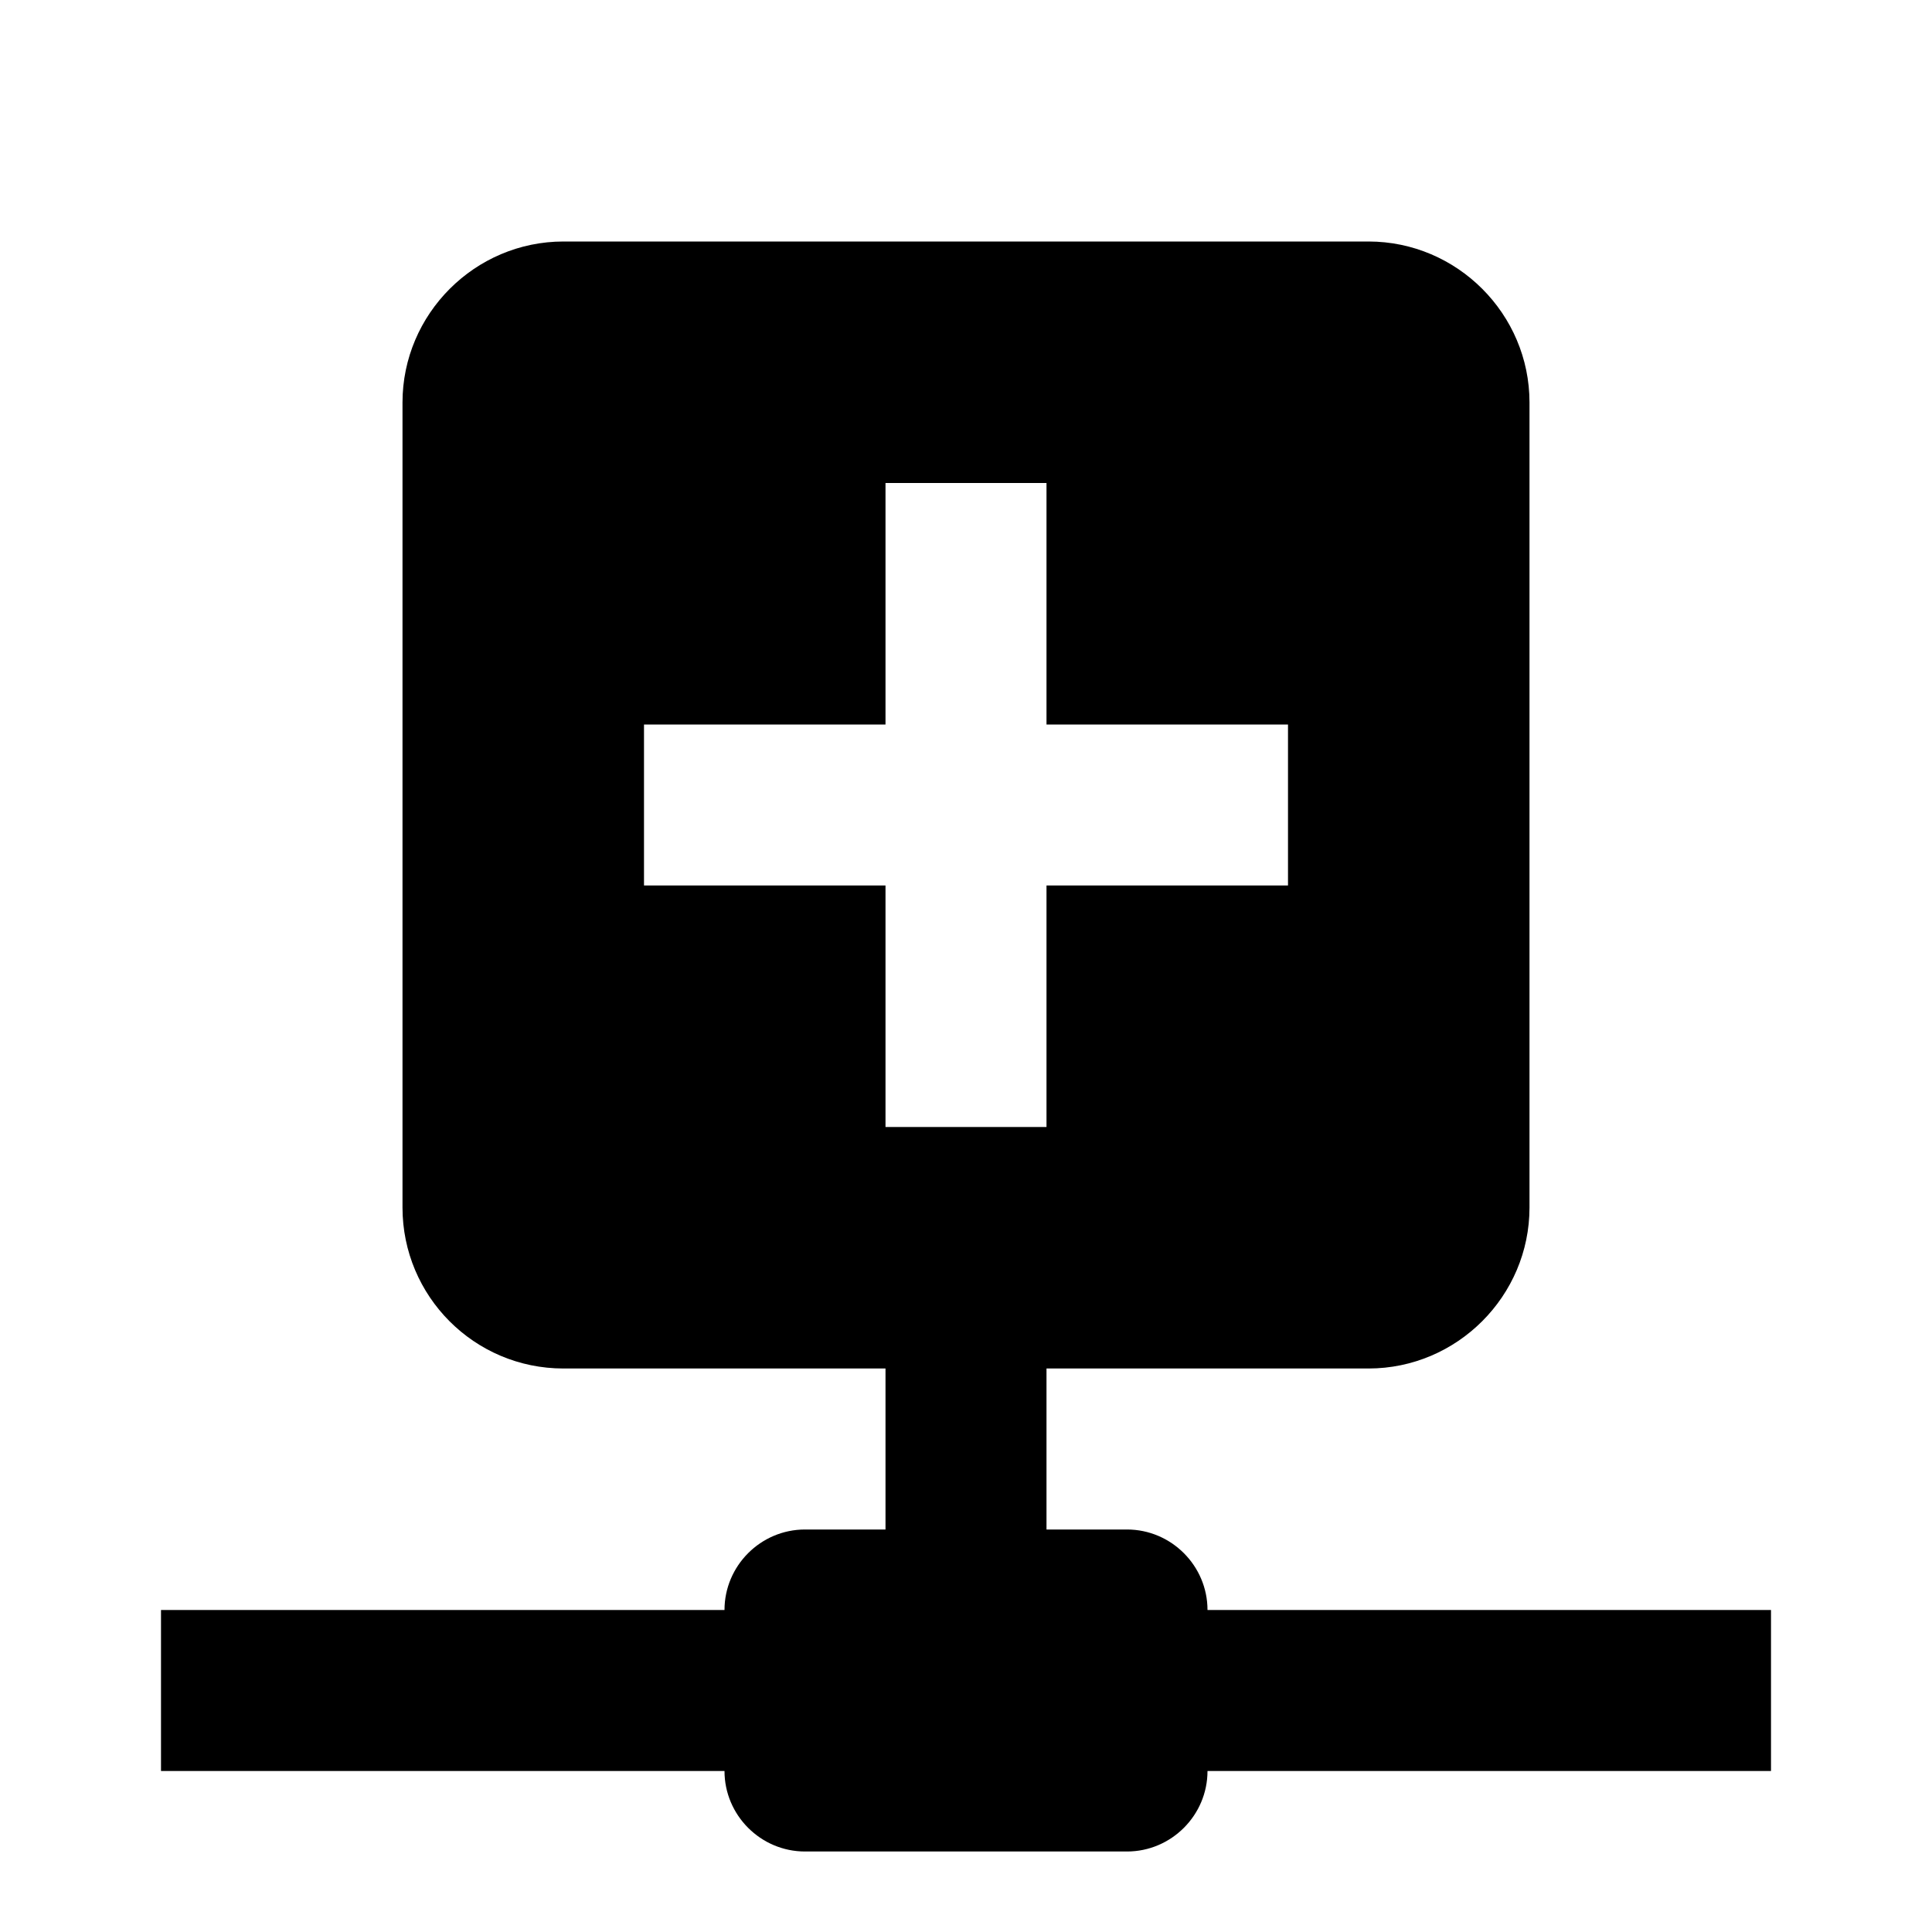 <svg xmlns="http://www.w3.org/2000/svg" xmlns:xlink="http://www.w3.org/1999/xlink" id="mdi-plus-network" width="24" height="24" version="1.1" viewBox="0 0 24 24"><path d="M16,11V9H13V6H11V9H8V11H11V14H13V11H16M17,3C18.1,3 19,3.9 19,5V15C19,16.1 18.1,17 17,17H13V19H14C14.55,19 15,19.45 15,20H22V22H15C15,22.55 14.55,23 14,23H10C9.45,23 9,22.55 9,22H2V20H9C9,19.45 9.45,19 10,19H11V17H7C5.89,17 5,16.1 5,15V5C5,3.9 5.9,3 7,3H17Z"/></svg>